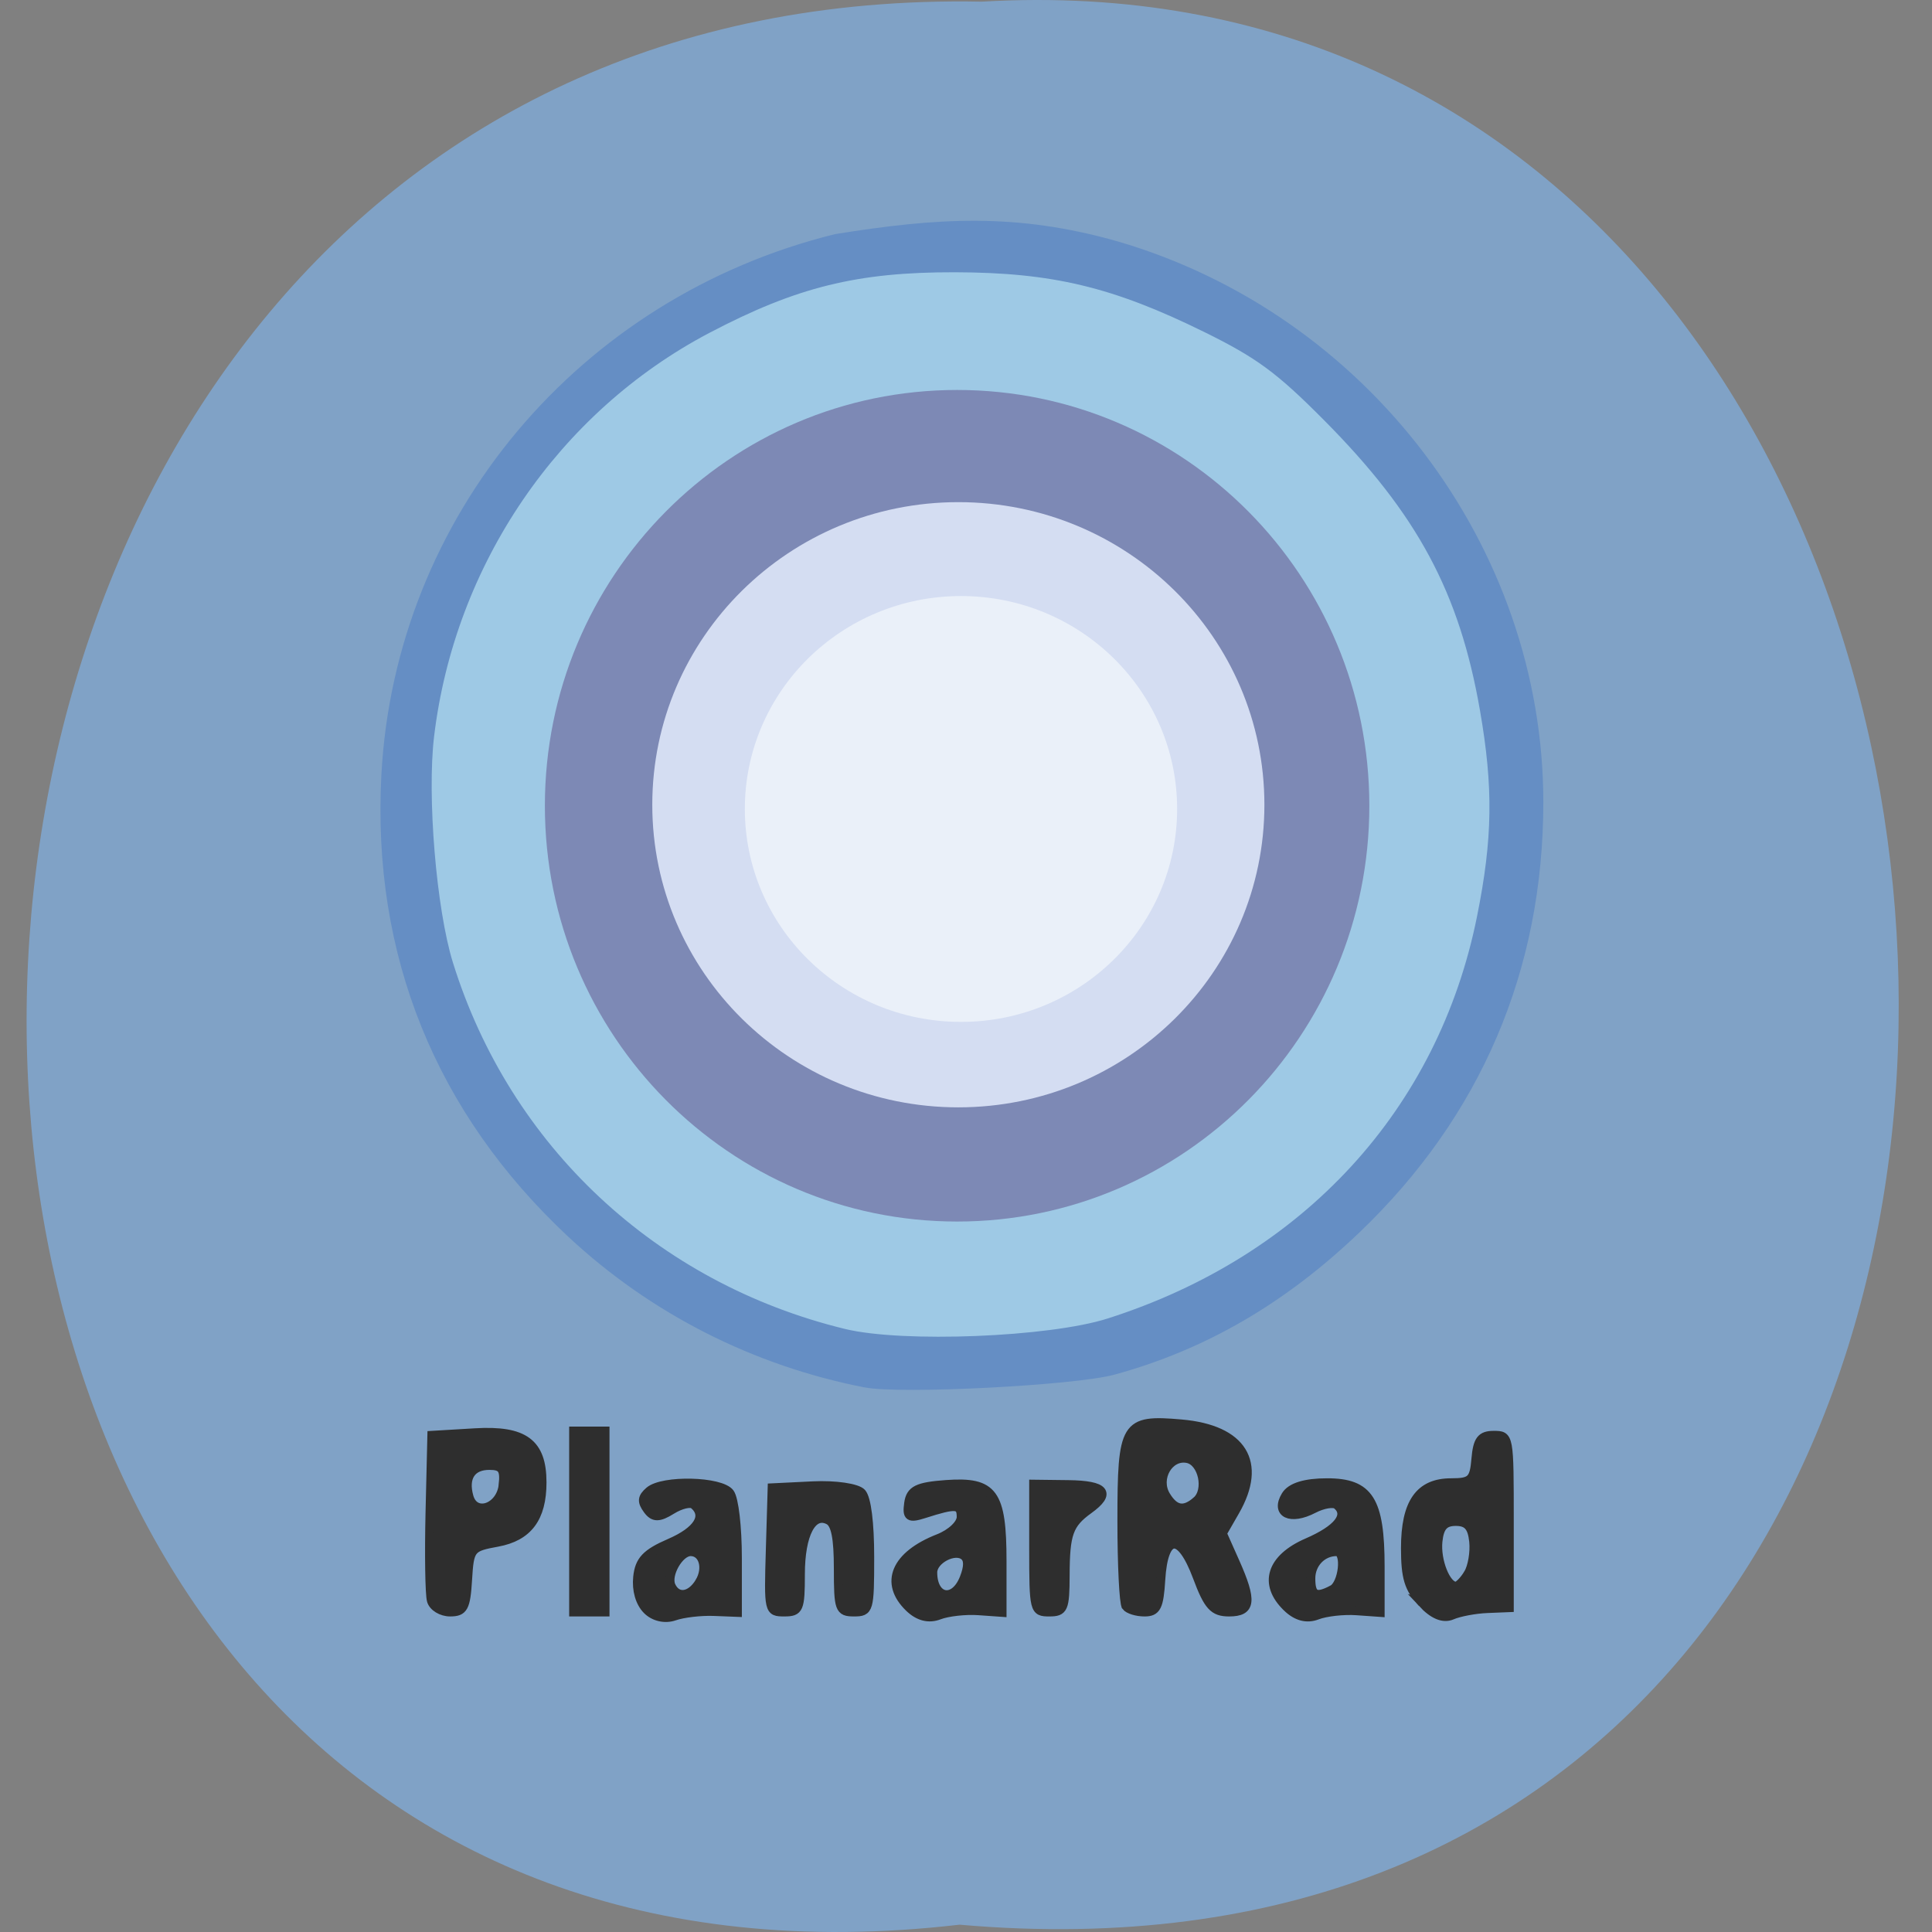 <svg xmlns="http://www.w3.org/2000/svg" xmlns:xlink="http://www.w3.org/1999/xlink" viewBox="0 0 256 256"><rect x="0" y="0" width="256" height="256" fill="#808080" stroke="none"/><defs><path d="m 245.46 129.52 l -97.89 -96.9 c -5.556 -5.502 -16.222 -11.873 -23.7 -14.16 l -39.518 -12.08 c -7.479 -2.286 -18.1 0.391 -23.599 5.948 l -13.441 13.578 c -5.5 5.559 -14.502 14.653 -20 20.21 l -13.44 13.579 c -5.5 5.558 -8.07 16.206 -5.706 23.658 l 12.483 39.39 c 2.363 7.456 8.843 18.06 14.399 23.556 l 97.89 96.9 c 5.558 5.502 14.605 5.455 20.1 -0.101 l 36.26 -36.63 c 5.504 -5.559 14.503 -14.651 20 -20.21 l 36.26 -36.629 c 5.502 -5.56 5.455 -14.606 -0.101 -20.11 z m -178.09 -50.74 c -7.198 0 -13.03 -5.835 -13.03 -13.03 0 -7.197 5.835 -13.03 13.03 -13.03 7.197 0 13.03 5.835 13.03 13.03 -0.001 7.198 -5.836 13.03 -13.03 13.03 z" id="0"/><use id="1" xlink:href="#0"/><path id="3" d="m 289.04 346.33 c 0 24.578 -20.516 44.502 -45.824 44.502 -25.308 0 -45.824 -19.924 -45.824 -44.502 0 -24.578 20.516 -44.502 45.824 -44.502 25.308 0 45.824 19.924 45.824 44.502 z"/><clipPath id="2"><use xlink:href="#0"/></clipPath><clipPath clip-path="url(#2)"><use xlink:href="#1"/></clipPath><clipPath clip-path="url(#2)"><use xlink:href="#1"/></clipPath></defs><path d="m 127.14 255.03 c -166.46 19.386 -164.15 -258.1 2.964 -254.81 155.42 -9.145 169.44 269.93 -2.964 254.81 z" fill="#80a2c6" color="#000"/><g transform="translate(-0.881)"><path d="m 194.75 122.93 c 0 34.07 -28.801 61.686 -64.33 61.686 -35.528 0 -64.33 -27.618 -64.33 -61.686 0 -34.07 28.801 -61.686 64.33 -61.686 35.528 0 64.33 27.618 64.33 61.686 z" transform="matrix(1.151 0 0 1.186 -21.415 -39.574)" fill="#9ec9e5"/><path d="m 86.62 213.32 c -0.959 -0.971 -1.432 -2.612 -1.252 -4.351 0.227 -2.205 1.121 -3.152 4.25 -4.506 3.719 -1.609 4.966 -3.593 3.198 -5.088 -0.425 -0.359 -1.75 -0.044 -2.945 0.701 -1.686 1.051 -2.4 1.044 -3.187 -0.033 -0.795 -1.088 -0.746 -1.62 0.231 -2.465 1.79 -1.548 9.497 -1.362 10.681 0.259 0.568 0.777 1 4.5 1 8.596 v 7.225 l -3.131 -0.123 c -1.722 -0.067 -4.071 0.207 -5.219 0.61 -1.248 0.438 -2.707 0.106 -3.628 -0.826 z m 6.938 -3.666 c 1.133 -1.867 0.503 -4.048 -1.169 -4.048 -1.501 0 -3.244 3.052 -2.581 4.52 0.768 1.7 2.57 1.474 3.75 -0.471 z m 27.794 3.352 c -3.372 -3.263 -1.823 -6.921 3.875 -9.151 1.701 -0.666 3.01 -1.909 3.01 -2.856 0 -1.708 -0.671 -1.765 -4.884 -0.416 -2.026 0.649 -2.335 0.443 -2.079 -1.392 0.244 -1.755 1.169 -2.217 4.995 -2.493 6.241 -0.45 7.396 1.136 7.396 10.158 v 6.8 l -3.131 -0.221 c -1.722 -0.121 -4.071 0.141 -5.219 0.583 -1.373 0.529 -2.731 0.182 -3.966 -1.014 z m 7.279 -3.904 c 0.582 -1.488 0.589 -2.45 0.022 -2.93 -1.233 -1.043 -4.17 0.489 -4.17 2.176 0 3.518 2.863 4.04 4.148 0.754 z m 42.773 3.858 c -3.192 -3.088 -2.12 -6.478 2.709 -8.568 4.049 -1.753 5.523 -3.621 3.924 -4.973 -0.445 -0.376 -1.845 -0.145 -3.111 0.513 -3.053 1.588 -5.11 0.6 -3.675 -1.766 0.677 -1.115 2.559 -1.7 5.474 -1.7 5.57 0 7.04 2.329 7.04 11.135 v 6.06 l -3.131 -0.221 c -1.722 -0.121 -4.071 0.141 -5.219 0.583 -1.384 0.533 -2.737 0.176 -4.01 -1.06 z m 6.03 -2.336 c 1.393 -0.731 1.866 -5.02 0.554 -5.02 -1.903 0 -3.408 1.567 -3.408 3.549 0 2.272 0.669 2.616 2.854 1.469 z m 11.889 1.773 c -1.783 -1.919 -2.219 -3.346 -2.219 -7.269 0 -5.994 1.868 -8.662 6.06 -8.662 2.663 0 3.04 -0.362 3.274 -3.142 0.21 -2.493 0.695 -3.142 2.352 -3.142 2.087 0 2.087 0 2.087 11.424 v 11.424 l -2.926 0.12 c -1.609 0.066 -3.711 0.46 -4.67 0.877 -1.154 0.501 -2.495 -0.051 -3.962 -1.631 z m 6.093 -3.873 c 0.551 -0.908 0.879 -2.836 0.728 -4.284 -0.202 -1.948 -0.816 -2.633 -2.36 -2.633 -1.544 0 -2.159 0.686 -2.36 2.633 -0.265 2.554 1.08 5.935 2.36 5.935 0.347 0 1.081 -0.743 1.632 -1.651 z m -137.38 3.56 c -0.234 -0.835 -0.316 -6.105 -0.183 -11.71 l 0.243 -10.191 l 5.735 -0.341 c 6.513 -0.387 8.878 1.366 8.878 6.583 0 4.707 -1.86 7.196 -5.934 7.94 -3.535 0.645 -3.678 0.826 -3.928 4.954 -0.224 3.699 -0.541 4.284 -2.322 4.284 -1.135 0 -2.255 -0.683 -2.489 -1.518 z m 9.512 -15.332 c 0.216 -2.08 -0.133 -2.57 -1.829 -2.57 -2.379 0 -3.406 1.579 -2.69 4.133 0.755 2.692 4.202 1.5 4.519 -1.563 z m 9.335 4.855 v -11.995 h 2.087 h 2.087 v 11.995 v 11.995 h -2.087 h -2.087 v -11.995 z m 26.06 3.762 l 0.245 -8.233 l 5.404 -0.265 c 2.972 -0.146 5.884 0.281 6.471 0.947 0.662 0.752 1.067 3.977 1.067 8.498 0 7.01 -0.079 7.286 -2.087 7.286 -1.95 0 -2.087 -0.378 -2.087 -5.748 0 -4.077 -0.367 -5.941 -1.263 -6.411 -2.186 -1.148 -3.747 1.833 -3.747 7.158 0 4.596 -0.172 5 -2.124 5 -2.102 0 -2.121 -0.087 -1.879 -8.233 z m 34.897 -0.241 v -8.474 l 4.592 0.056 c 4.894 0.06 5.761 1.118 2.714 3.314 -2.641 1.903 -3.104 3.197 -3.118 8.723 -0.012 4.413 -0.203 4.855 -2.1 4.855 -2.039 0 -2.087 -0.197 -2.087 -8.474 z m 12.246 7.713 c -0.306 -0.419 -0.557 -5.497 -0.557 -11.284 0 -12.908 0.385 -13.538 7.88 -12.885 8.105 0.706 10.832 5.13 7.131 11.568 l -1.689 2.939 l 1.686 3.784 c 2.316 5.197 2.143 6.64 -0.795 6.64 -2.068 0 -2.78 -0.783 -4.219 -4.642 -2.22 -5.953 -4.452 -5.783 -4.825 0.367 -0.217 3.58 -0.567 4.275 -2.157 4.275 -1.044 0 -2.148 -0.343 -2.455 -0.762 z m 9.337 -13.959 c 1.636 -1.419 0.819 -5.215 -1.207 -5.613 -2.435 -0.478 -4.229 2.623 -2.841 4.91 1.169 1.927 2.391 2.139 4.048 0.702 z" fill="#2e2e2e" stroke="#2e2e2e" stroke-width="1.17"/><path d="m 115.49 183.85 c -14.796 -2.877 -28.403 -9.794 -39.32 -19.987 -17.579 -16.417 -26.03 -37.33 -24.753 -61.22 1.835 -34.24 26.18 -63.25 60.11 -71.62 c 13.505 -2.166 23.975 -2.872 37.452 0.964 33.05 9.648 56.4 40.41 56.4 74.31 0 22.25 -8.279 41.624 -24.356 56.998 -9.866 9.434 -20.411 15.555 -32.483 18.855 -5.227 1.429 -28.321 2.612 -33.05 1.693 z m 32.16 -9.141 c 25.961 -8.289 43.8 -27.705 48.943 -53.27 2.078 -10.331 2.173 -17.09 0.384 -27.352 -2.724 -15.619 -8.289 -25.966 -20.666 -38.422 -6.256 -6.297 -8.918 -8.255 -15.885 -11.685 -12.09 -5.954 -20.12 -7.875 -33.04 -7.904 -12.921 -0.029 -20.951 1.957 -32.524 8.04 -19.965 10.502 -33.72 30.666 -36.461 53.45 -0.952 7.913 0.298 22.927 2.497 29.99 7.568 24.315 26.986 42.46 51.948 48.536 7.645 1.862 27.06 1.089 34.809 -1.386 z" fill="#658ec4"/><use transform="matrix(1.192 0 0 1.238 -162.21 -321.99)" fill="#7d89b5" xlink:href="#3"/><use transform="matrix(0.885 0 0 0.901 -87.38 -205.41)" fill="#d4ddf2" xlink:href="#3"/><use transform="matrix(0.625 0 0 0.634 -23.793 -112.38)" fill="#eaf0f9" xlink:href="#3"/></g></svg>